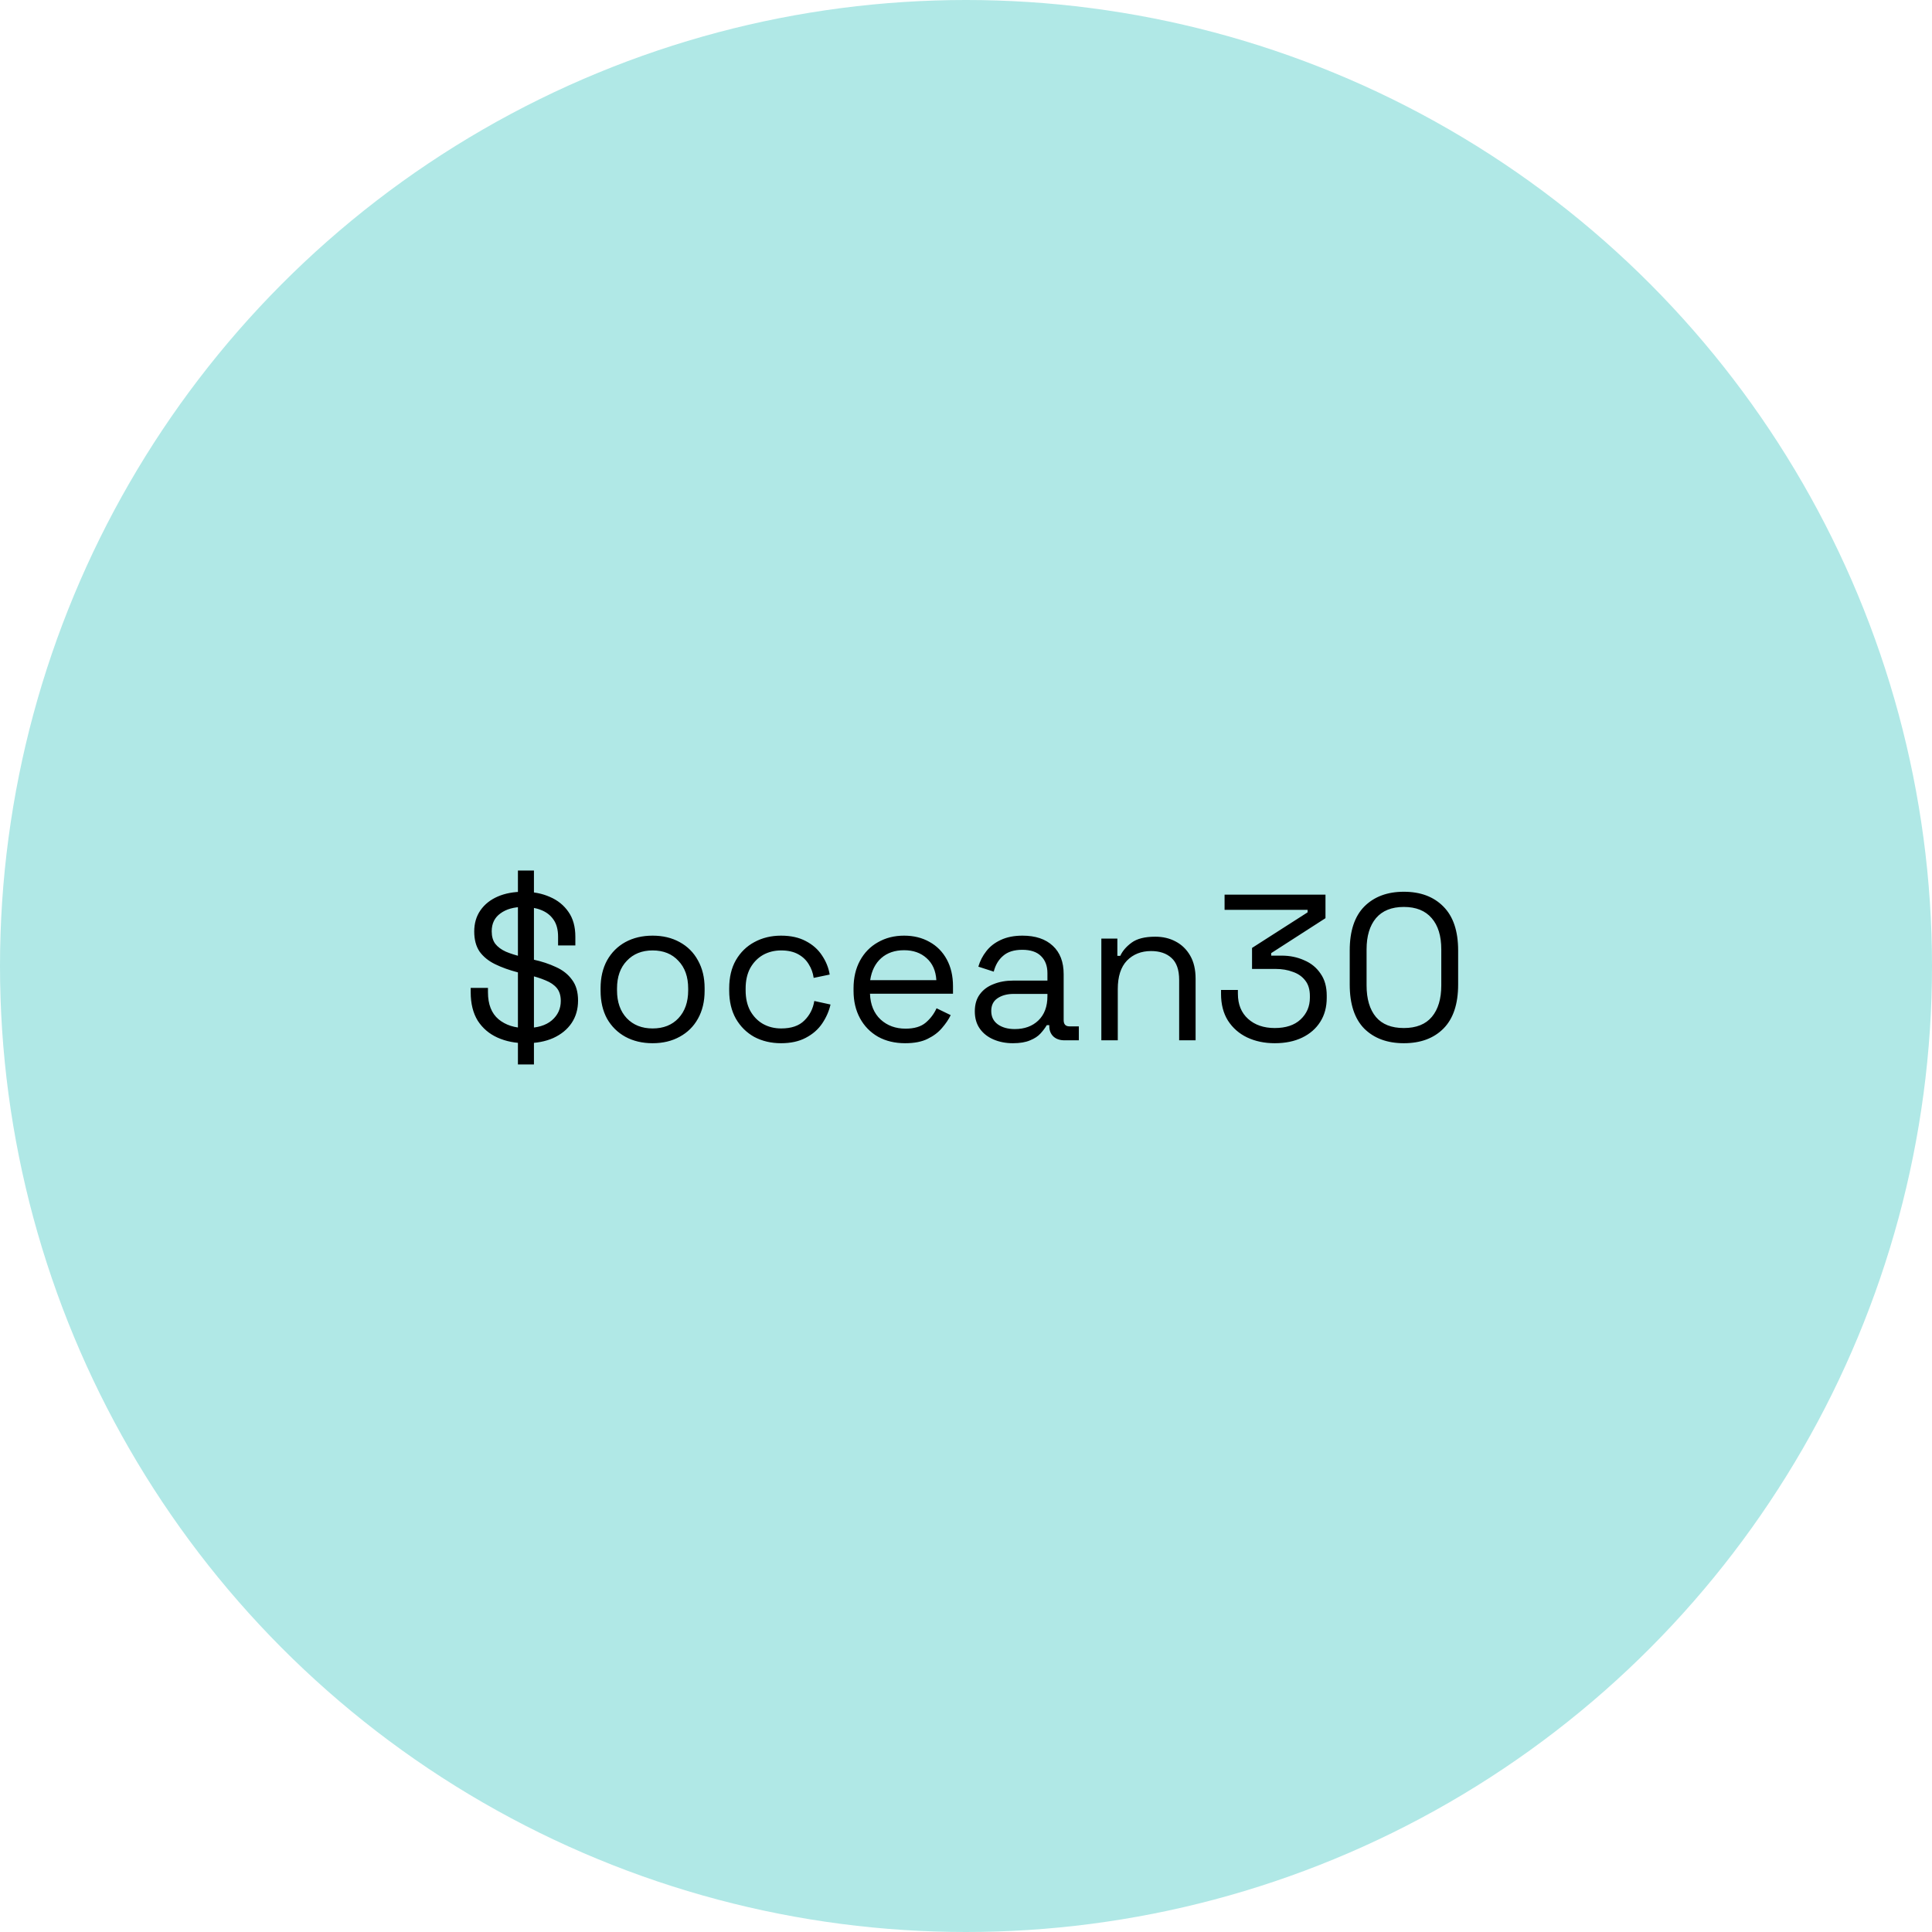 <svg width="130" height="130" viewBox="0 0 130 130" fill="none" xmlns="http://www.w3.org/2000/svg">
<circle cx="65" cy="65" r="65" fill="#B0E8E6"/>
<path d="M35.382 70.196C34.673 70.196 34.038 70.07 33.478 69.818C32.918 69.566 32.475 69.188 32.148 68.684C31.831 68.171 31.672 67.531 31.672 66.766V66.472H32.834V66.766C32.834 67.578 33.072 68.185 33.548 68.586C34.024 68.978 34.635 69.174 35.382 69.174C36.147 69.174 36.731 69.001 37.132 68.656C37.533 68.311 37.734 67.877 37.734 67.354C37.734 66.99 37.645 66.701 37.468 66.486C37.291 66.271 37.039 66.099 36.712 65.968C36.385 65.828 36.003 65.707 35.564 65.604L34.822 65.422C34.253 65.273 33.749 65.091 33.31 64.876C32.871 64.661 32.526 64.381 32.274 64.036C32.031 63.681 31.91 63.229 31.91 62.678C31.91 62.127 32.05 61.651 32.33 61.25C32.61 60.849 32.997 60.541 33.492 60.326C33.987 60.111 34.565 60.004 35.228 60.004C35.891 60.004 36.483 60.121 37.006 60.354C37.529 60.578 37.944 60.914 38.252 61.362C38.56 61.801 38.714 62.356 38.714 63.028V63.616H37.552V63.028C37.552 62.552 37.449 62.169 37.244 61.88C37.048 61.591 36.773 61.376 36.418 61.236C36.073 61.096 35.676 61.026 35.228 61.026C34.584 61.026 34.066 61.171 33.674 61.46C33.282 61.74 33.086 62.141 33.086 62.664C33.086 63.009 33.165 63.289 33.324 63.504C33.492 63.719 33.73 63.896 34.038 64.036C34.346 64.167 34.715 64.283 35.144 64.386L35.886 64.568C36.446 64.689 36.955 64.857 37.412 65.072C37.869 65.277 38.229 65.562 38.49 65.926C38.761 66.281 38.896 66.747 38.896 67.326C38.896 67.905 38.751 68.409 38.462 68.838C38.173 69.267 37.762 69.603 37.23 69.846C36.707 70.079 36.091 70.196 35.382 70.196ZM34.85 71.624V58.576H35.928V71.624H34.85ZM43.912 70.196C43.221 70.196 42.61 70.051 42.078 69.762C41.555 69.473 41.145 69.067 40.846 68.544C40.557 68.012 40.412 67.387 40.412 66.668V66.486C40.412 65.777 40.557 65.156 40.846 64.624C41.145 64.092 41.555 63.681 42.078 63.392C42.61 63.103 43.221 62.958 43.912 62.958C44.603 62.958 45.209 63.103 45.732 63.392C46.264 63.681 46.675 64.092 46.964 64.624C47.263 65.156 47.412 65.777 47.412 66.486V66.668C47.412 67.387 47.263 68.012 46.964 68.544C46.675 69.067 46.264 69.473 45.732 69.762C45.209 70.051 44.603 70.196 43.912 70.196ZM43.912 69.202C44.64 69.202 45.219 68.973 45.648 68.516C46.087 68.049 46.306 67.424 46.306 66.64V66.514C46.306 65.73 46.087 65.109 45.648 64.652C45.219 64.185 44.64 63.952 43.912 63.952C43.193 63.952 42.615 64.185 42.176 64.652C41.737 65.109 41.518 65.73 41.518 66.514V66.64C41.518 67.424 41.737 68.049 42.176 68.516C42.615 68.973 43.193 69.202 43.912 69.202ZM52.552 70.196C51.89 70.196 51.292 70.056 50.76 69.776C50.238 69.487 49.822 69.076 49.514 68.544C49.216 68.012 49.066 67.382 49.066 66.654V66.5C49.066 65.763 49.216 65.133 49.514 64.61C49.822 64.078 50.238 63.672 50.76 63.392C51.292 63.103 51.89 62.958 52.552 62.958C53.206 62.958 53.761 63.079 54.218 63.322C54.685 63.565 55.049 63.887 55.31 64.288C55.581 64.689 55.754 65.119 55.828 65.576L54.75 65.8C54.704 65.464 54.592 65.156 54.414 64.876C54.246 64.596 54.008 64.372 53.7 64.204C53.392 64.036 53.014 63.952 52.566 63.952C52.109 63.952 51.698 64.055 51.334 64.26C50.98 64.465 50.695 64.759 50.48 65.142C50.275 65.525 50.172 65.982 50.172 66.514V66.64C50.172 67.172 50.275 67.629 50.48 68.012C50.695 68.395 50.98 68.689 51.334 68.894C51.698 69.099 52.109 69.202 52.566 69.202C53.248 69.202 53.766 69.025 54.12 68.67C54.484 68.315 54.708 67.877 54.792 67.354L55.884 67.592C55.782 68.04 55.595 68.465 55.324 68.866C55.054 69.267 54.685 69.589 54.218 69.832C53.761 70.075 53.206 70.196 52.552 70.196ZM60.905 70.196C60.215 70.196 59.608 70.051 59.085 69.762C58.563 69.463 58.157 69.048 57.867 68.516C57.578 67.984 57.433 67.368 57.433 66.668V66.5C57.433 65.791 57.578 65.17 57.867 64.638C58.157 64.106 58.558 63.695 59.071 63.406C59.585 63.107 60.173 62.958 60.835 62.958C61.479 62.958 62.049 63.098 62.543 63.378C63.038 63.649 63.425 64.041 63.705 64.554C63.985 65.067 64.125 65.669 64.125 66.36V66.864H58.539C58.567 67.601 58.805 68.18 59.253 68.6C59.701 69.011 60.261 69.216 60.933 69.216C61.521 69.216 61.974 69.081 62.291 68.81C62.609 68.539 62.851 68.217 63.019 67.844L63.971 68.306C63.831 68.595 63.635 68.885 63.383 69.174C63.141 69.463 62.819 69.706 62.417 69.902C62.025 70.098 61.521 70.196 60.905 70.196ZM58.553 65.954H63.005C62.968 65.319 62.749 64.825 62.347 64.47C61.955 64.115 61.451 63.938 60.835 63.938C60.21 63.938 59.697 64.115 59.295 64.47C58.894 64.825 58.647 65.319 58.553 65.954ZM68.155 70.196C67.679 70.196 67.245 70.112 66.853 69.944C66.461 69.776 66.153 69.533 65.929 69.216C65.705 68.899 65.593 68.511 65.593 68.054C65.593 67.587 65.705 67.205 65.929 66.906C66.153 66.598 66.461 66.369 66.853 66.22C67.245 66.061 67.683 65.982 68.169 65.982H70.479V65.478C70.479 64.993 70.334 64.61 70.045 64.33C69.765 64.05 69.345 63.91 68.785 63.91C68.234 63.91 67.805 64.045 67.497 64.316C67.189 64.577 66.979 64.932 66.867 65.38L65.831 65.044C65.943 64.661 66.12 64.316 66.363 64.008C66.605 63.691 66.927 63.439 67.329 63.252C67.739 63.056 68.229 62.958 68.799 62.958C69.676 62.958 70.357 63.187 70.843 63.644C71.328 64.092 71.571 64.727 71.571 65.548V68.642C71.571 68.922 71.701 69.062 71.963 69.062H72.593V70H71.627C71.319 70 71.071 69.916 70.885 69.748C70.698 69.571 70.605 69.337 70.605 69.048V68.978H70.437C70.334 69.155 70.194 69.342 70.017 69.538C69.849 69.725 69.615 69.879 69.317 70C69.018 70.131 68.631 70.196 68.155 70.196ZM68.281 69.244C68.934 69.244 69.461 69.053 69.863 68.67C70.273 68.278 70.479 67.732 70.479 67.032V66.878H68.211C67.772 66.878 67.408 66.976 67.119 67.172C66.839 67.359 66.699 67.643 66.699 68.026C66.699 68.409 66.843 68.707 67.133 68.922C67.431 69.137 67.814 69.244 68.281 69.244ZM74.107 70V63.154H75.185V64.316H75.381C75.531 63.989 75.783 63.695 76.137 63.434C76.501 63.163 77.033 63.028 77.733 63.028C78.247 63.028 78.704 63.135 79.105 63.35C79.516 63.565 79.843 63.882 80.085 64.302C80.328 64.722 80.449 65.24 80.449 65.856V70H79.343V65.94C79.343 65.259 79.171 64.764 78.825 64.456C78.489 64.148 78.032 63.994 77.453 63.994C76.791 63.994 76.249 64.209 75.829 64.638C75.419 65.067 75.213 65.707 75.213 66.556V70H74.107ZM85.773 70.196C85.083 70.196 84.462 70.065 83.911 69.804C83.37 69.543 82.941 69.165 82.623 68.67C82.315 68.175 82.161 67.578 82.161 66.878V66.612H83.295V66.864C83.295 67.583 83.524 68.147 83.981 68.558C84.439 68.969 85.036 69.174 85.773 69.174C86.52 69.174 87.099 68.983 87.509 68.6C87.929 68.208 88.139 67.718 88.139 67.13V67.018C88.139 66.589 88.037 66.243 87.831 65.982C87.626 65.711 87.346 65.515 86.991 65.394C86.646 65.263 86.263 65.198 85.843 65.198H84.247V63.784L87.985 61.39V61.222H82.399V60.2H89.189V61.782L85.535 64.134V64.302H86.235C86.786 64.302 87.29 64.405 87.747 64.61C88.214 64.806 88.583 65.105 88.853 65.506C89.133 65.898 89.273 66.393 89.273 66.99V67.144C89.273 67.76 89.129 68.297 88.839 68.754C88.55 69.211 88.144 69.566 87.621 69.818C87.099 70.07 86.483 70.196 85.773 70.196ZM94.46 70.196C93.35 70.196 92.463 69.869 91.8 69.216C91.147 68.553 90.82 67.564 90.82 66.248V63.952C90.82 62.645 91.147 61.661 91.8 60.998C92.463 60.335 93.35 60.004 94.46 60.004C95.581 60.004 96.467 60.335 97.121 60.998C97.783 61.661 98.115 62.645 98.115 63.952V66.248C98.115 67.564 97.783 68.553 97.121 69.216C96.467 69.869 95.581 70.196 94.46 70.196ZM94.46 69.174C95.3 69.174 95.93 68.922 96.35 68.418C96.77 67.914 96.981 67.209 96.981 66.304V63.882C96.981 62.977 96.766 62.277 96.337 61.782C95.907 61.278 95.282 61.026 94.46 61.026C93.639 61.026 93.014 61.278 92.585 61.782C92.165 62.286 91.954 62.986 91.954 63.882V66.304C91.954 67.219 92.165 67.928 92.585 68.432C93.004 68.927 93.63 69.174 94.46 69.174Z" fill="black"/>
</svg>
